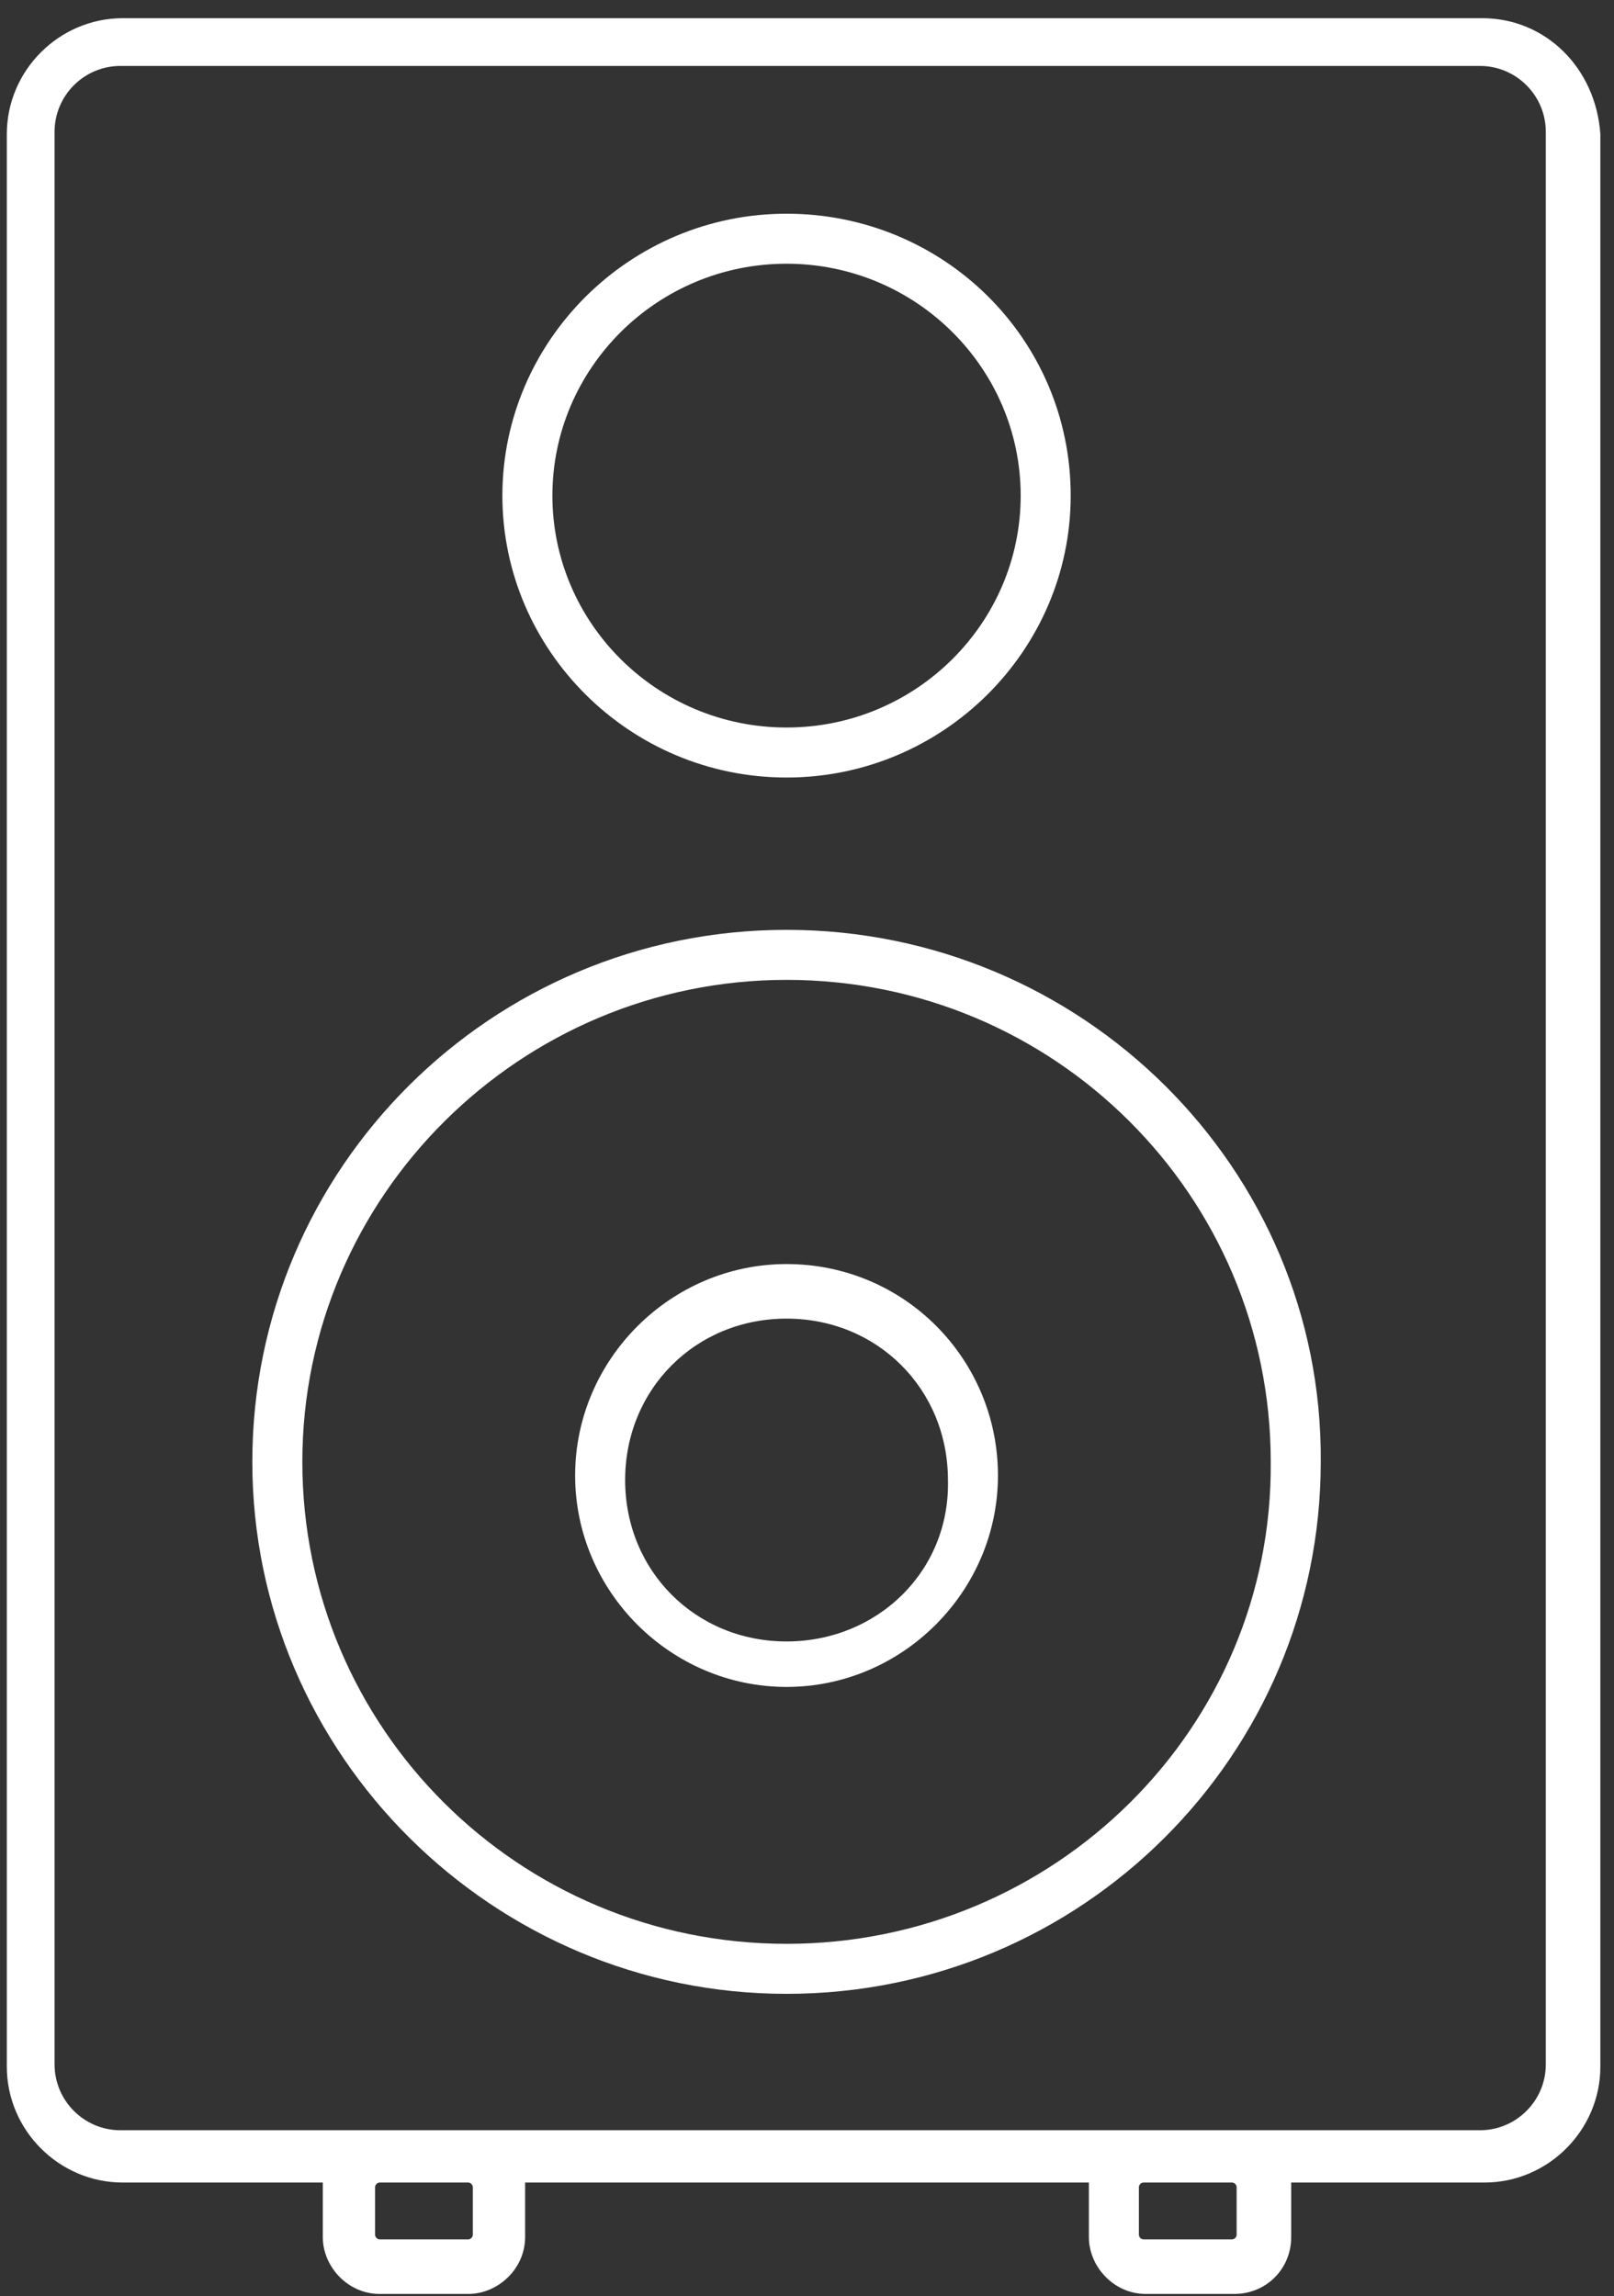 <?xml version="1.0" encoding="UTF-8"?>
<svg width="71px" height="101px" viewBox="0 0 71 101" version="1.1" xmlns="http://www.w3.org/2000/svg" xmlns:xlink="http://www.w3.org/1999/xlink">
    <rect x="0" y="0" width="71" height="101" fill="#333333" stroke="none"/>
    <!-- Generator: Sketch 45.2 (43514) - http://www.bohemiancoding.com/sketch -->
    <title>Group</title>
    <desc>Created with Sketch.</desc>
    <defs></defs>
    <g id="Page-1" stroke="none" stroke-width="1" fill="none" fill-rule="evenodd">
        <g id="Group" fill-rule="nonzero" fill="#FFFFFF">
            <path d="M65.2,0.8 L5.4,0.8 C2.6,0.8 0.3,3.1 0.3,5.9 L0.3,90.9 C0.3,93.7 2.6,96 5.4,96 L14.2,96 C14.2,96.1 14.2,96.2 14.2,96.3 L14.2,98.4 C14.2,99.7 15.3,100.9 16.7,100.9 L20.6,100.9 C21.9,100.9 23.1,99.8 23.1,98.4 L23.1,96.3 C23.1,96.2 23.1,96.1 23.1,96 L47.9,96 C47.9,96.1 47.9,96.2 47.9,96.3 L47.9,98.4 C47.9,99.7 49,100.9 50.4,100.9 L54.3,100.9 C55.7,100.9 56.8,99.8 56.8,98.4 L56.8,96.3 C56.8,96.2 56.8,96.1 56.8,96 L65.3,96 C68.1,96 70.4,93.7 70.4,90.9 L70.4,5.9 C70.2,3 68,0.8 65.2,0.8 Z M54.4,98.3 C54.4,98.4 54.3,98.5 54.2,98.5 L50.3,98.5 C50.2,98.5 50.1,98.4 50.1,98.3 L50.1,96.2 C50.1,96.1 50.2,96 50.3,96 L54.2,96 C54.3,96 54.4,96.1 54.4,96.2 L54.4,98.3 Z M20.8,98.3 C20.8,98.4 20.7,98.5 20.6,98.5 L16.7,98.5 C16.6,98.5 16.5,98.4 16.5,98.3 L16.5,96.2 C16.5,96.1 16.6,96 16.7,96 L20.6,96 C20.7,96 20.8,96.1 20.8,96.2 L20.8,98.3 Z M68,90.8 C68,92.4 66.7,93.7 65.1,93.7 L5.3,93.7 C3.7,93.7 2.4,92.4 2.4,90.8 L2.4,5.8 C2.4,4.2 3.7,2.9 5.3,2.9 L65.1,2.9 C66.7,2.9 68,4.2 68,5.8 L68,90.8 Z" id="Shape"></path>
            <path d="M34.6,40.9 C21.6,40.9 11.1,51.4 11.1,64.3 C11.1,77.2 21.7,87.7 34.6,87.7 C47.6,87.7 58.1,77.2 58.1,64.3 C58.2,51.4 47.6,40.9 34.6,40.9 Z M34.6,85.5 C22.8,85.5 13.3,76 13.3,64.3 C13.3,52.6 22.9,43.1 34.6,43.1 C46.4,43.1 55.9,52.6 55.9,64.3 C56,76 46.4,85.5 34.6,85.5 Z" id="Shape"></path>
            <path d="M34.6,9.4 C27.7,9.4 22.1,15 22.1,21.8 C22.1,28.6 27.7,34.2 34.6,34.2 C41.5,34.2 47.1,28.6 47.1,21.8 C47.1,14.9 41.5,9.4 34.6,9.4 Z M34.6,32 C28.9,32 24.3,27.4 24.3,21.8 C24.3,16.2 28.9,11.6 34.6,11.6 C40.3,11.6 44.9,16.2 44.9,21.8 C44.9,27.4 40.3,32 34.6,32 Z" id="Shape"></path>
            <path d="M34.6,55.6 C29.5,55.6 25.3,59.8 25.3,64.9 C25.3,70 29.5,74.2 34.6,74.2 C39.7,74.2 43.9,70 43.9,64.9 C43.9,59.8 39.8,55.6 34.6,55.6 Z M34.6,72.2 C30.6,72.2 27.5,69.1 27.5,65.1 C27.5,61.1 30.6,58 34.6,58 C38.6,58 41.7,61.1 41.7,65.1 C41.8,69.1 38.6,72.2 34.6,72.2 Z" id="Shape"></path>
        </g>
    </g>
</svg>